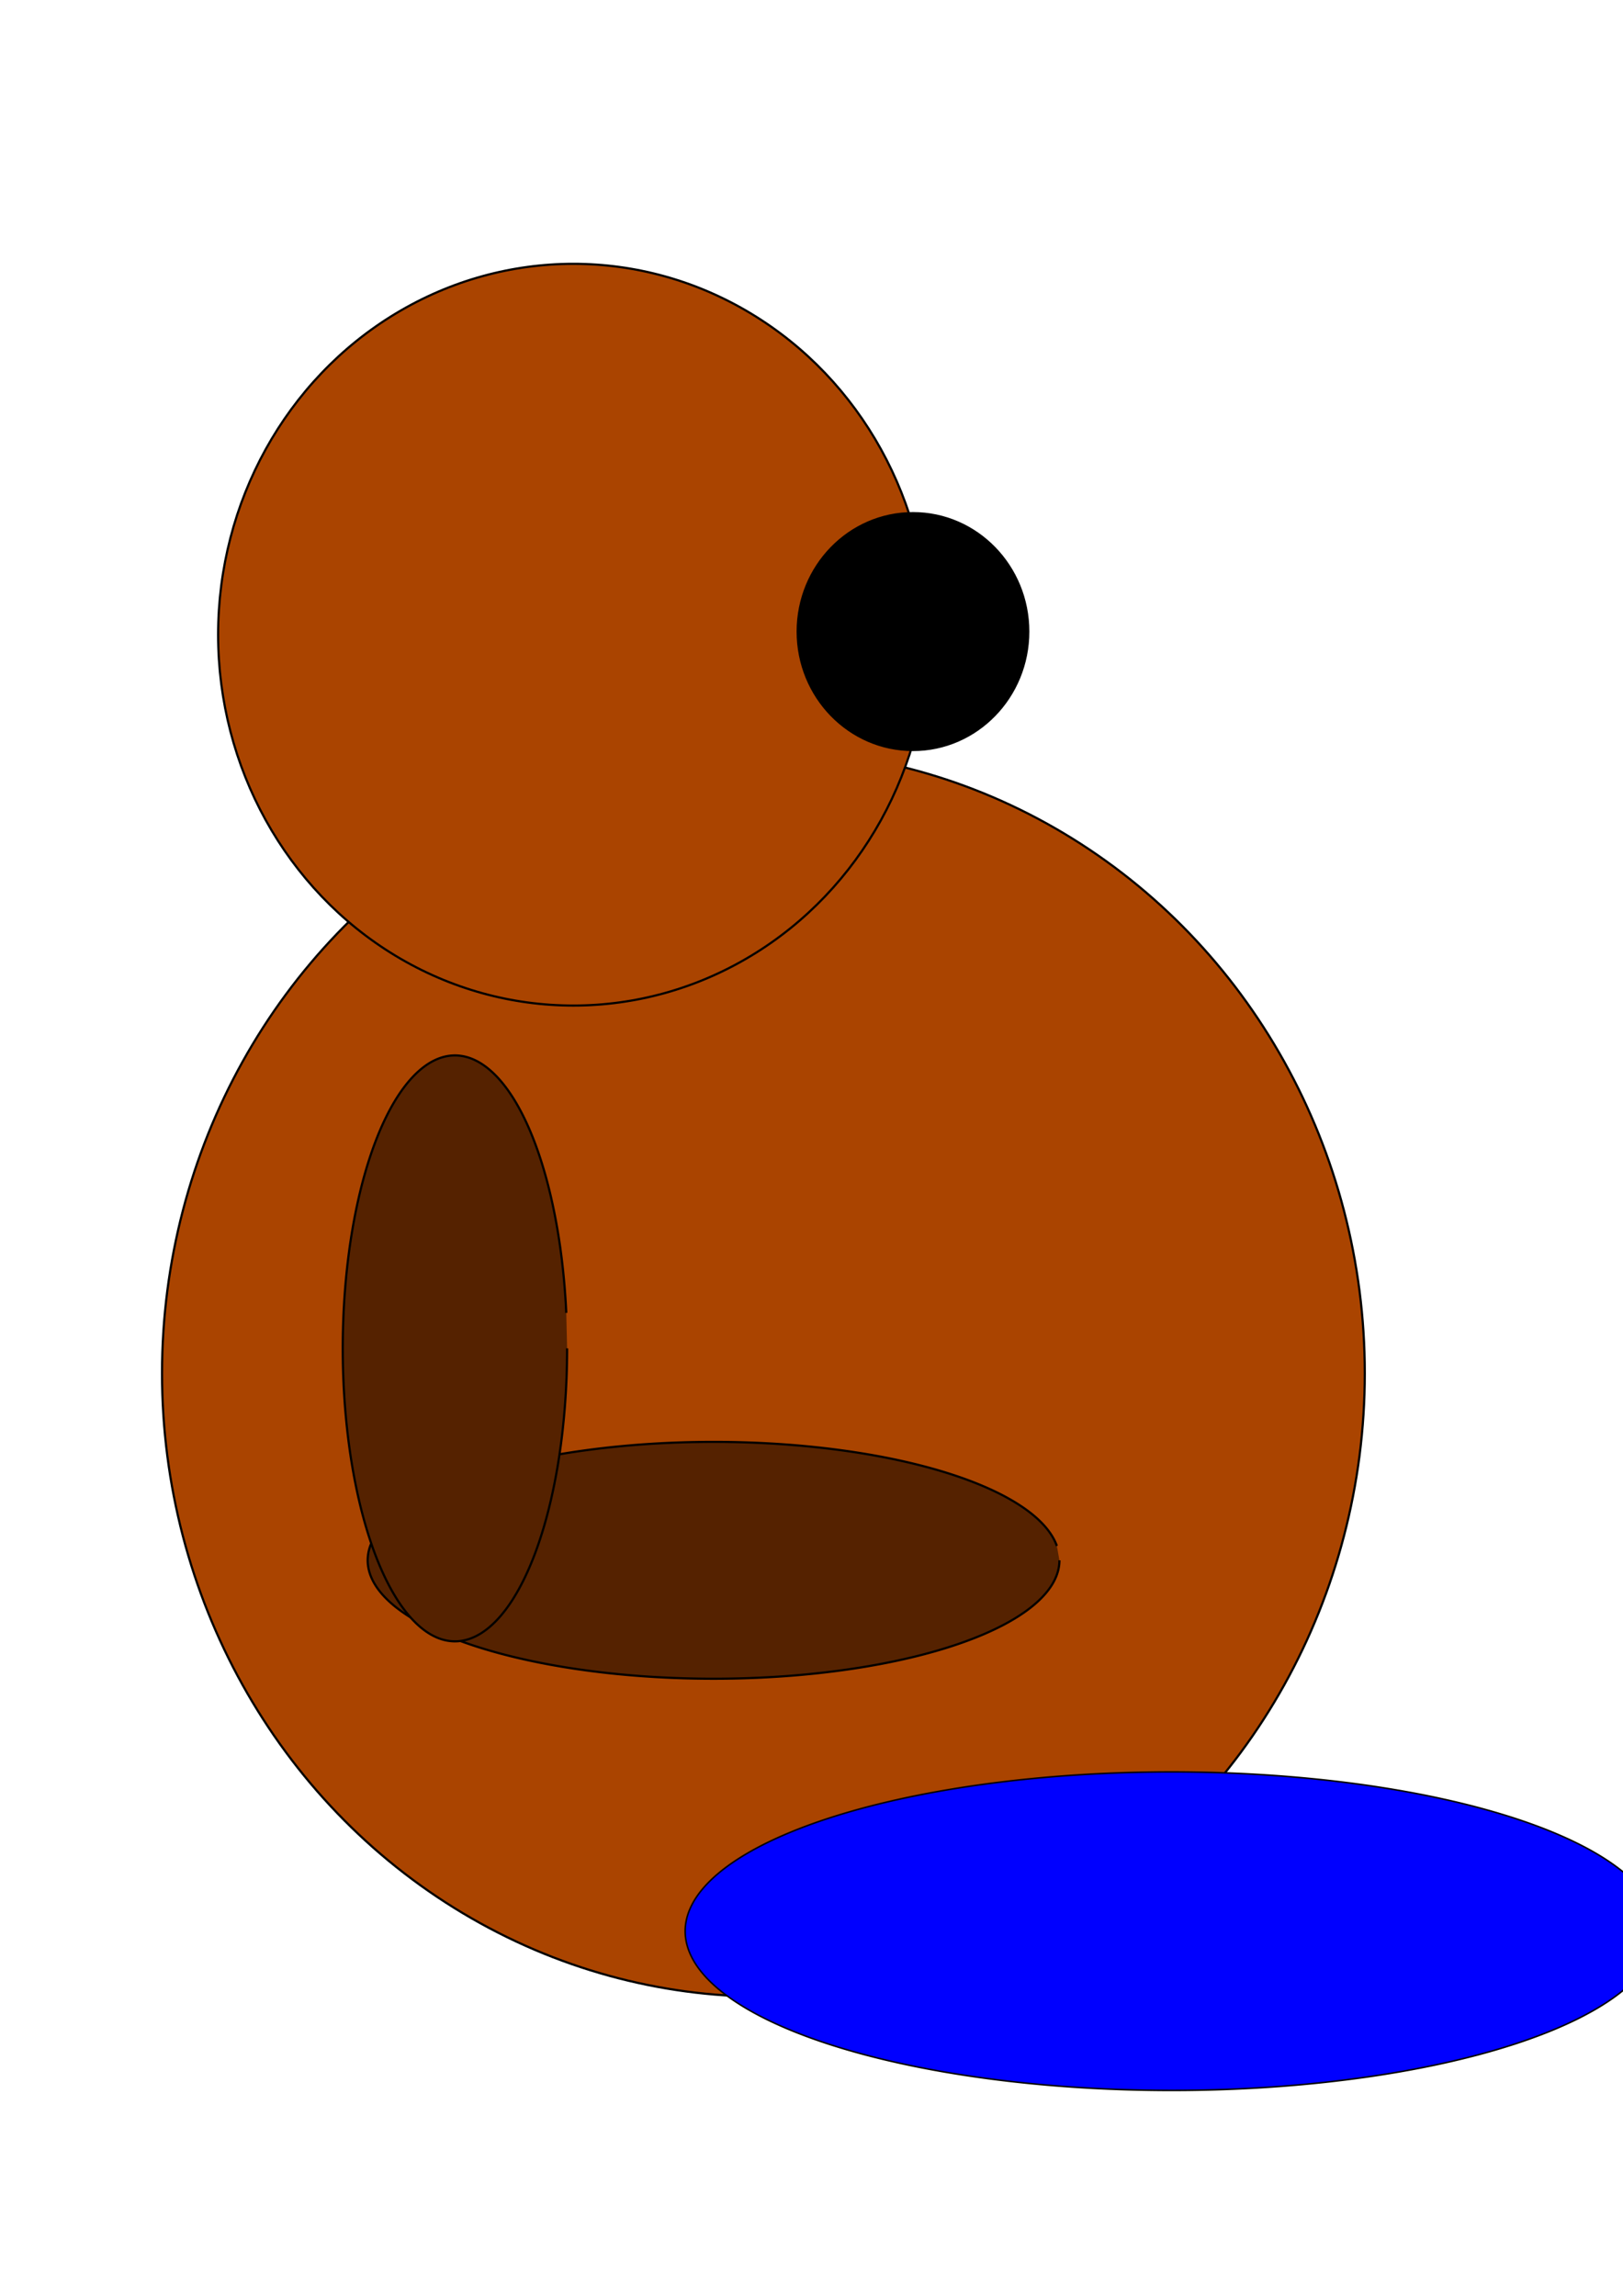 <?xml version="1.0" encoding="UTF-8" standalone="no"?>
<!-- Created with Inkscape (http://www.inkscape.org/) -->

<svg
   xmlns:dc="http://purl.org/dc/elements/1.1/"
   xmlns:cc="http://creativecommons.org/ns#"
   xmlns:rdf="http://www.w3.org/1999/02/22-rdf-syntax-ns#"
   xmlns:svg="http://www.w3.org/2000/svg"
   xmlns="http://www.w3.org/2000/svg"
   xmlns:sodipodi="http://sodipodi.sourceforge.net/DTD/sodipodi-0.dtd"
   xmlns:inkscape="http://www.inkscape.org/namespaces/inkscape"
   width="210mm"
   height="297mm"
   viewBox="0 0 744.094 1052.362"
   id="svg2"
   version="1.1"
   inkscape:version="0.91 r13725"
   sodipodi:docname="A Maze Runner.svg">
  <defs
     id="defs4" />
  <sodipodi:namedview
     id="base"
     pagecolor="#ffffff"
     bordercolor="#666666"
     borderopacity="1.0"
     inkscape:pageopacity="0.0"
     inkscape:pageshadow="2"
     inkscape:zoom="0.35"
     inkscape:cx="375"
     inkscape:cy="520"
     inkscape:document-units="px"
     inkscape:current-layer="layer1"
     showgrid="false"
     inkscape:window-width="1366"
     inkscape:window-height="706"
     inkscape:window-x="-8"
     inkscape:window-y="-8"
     inkscape:window-maximized="1" />
  <g
     inkscape:label="Layer 1"
     inkscape:groupmode="layer"
     id="layer1">
    <ellipse
       style="fill:#aa4400;stroke:#000000"
       id="path3336"
       cx="350"
       cy="629.505"
       rx="275.714"
       ry="285.714" />
    <ellipse
       style="fill:#aa4400;stroke:#000000"
       id="path3338"
       cx="262.857"
       cy="290.934"
       rx="162.857"
       ry="170" />
    <ellipse
       style="fill:#000000;stroke:#000000"
       id="path3340"
       cx="418.571"
       cy="289.505"
       rx="52.857"
       ry="54.286" />
    <path
       style="fill:#0000ff;stroke:#000000;stroke-width:0.705"
       id="path3377"
       sodipodi:type="arc"
       sodipodi:cx="537.14172"
       sodipodi:cy="885.21851"
       sodipodi:rx="223.00591"
       sodipodi:ry="73.005798"
       sodipodi:start="0"
       sodipodi:end="6.161565"
       d="m 760.148,885.219 a 223.006,73.006 0 0 1 -216.226,72.972 223.006,73.006 0 0 1 -229.373,-68.535 223.006,73.006 0 0 1 202.28,-77.139 223.006,73.006 0 0 1 241.672,63.845"
       sodipodi:open="true" />
    <path
       style="fill:#552200;stroke:#000000"
       id="path3395"
       sodipodi:type="arc"
       sodipodi:cx="327.14285"
       sodipodi:cy="715.21936"
       sodipodi:rx="158.57143"
       sodipodi:ry="54.285713"
       sodipodi:start="0"
       sodipodi:end="6.1615708"
       sodipodi:open="true"
       d="M 485.714,715.219 A 158.571,54.286 0 0 1 331.963,769.48 158.571,54.286 0 0 1 168.864,718.518 158.571,54.286 0 0 1 312.699,661.159 158.571,54.286 0 0 1 484.543,708.634" />
    <path
       style="fill:#552200;stroke:#000000"
       id="path3397"
       sodipodi:type="arc"
       sodipodi:cx="208.57144"
       sodipodi:cy="618.07648"
       sodipodi:rx="51.42857"
       sodipodi:ry="134.28572"
       sodipodi:start="0"
       sodipodi:end="6.1615708"
       sodipodi:open="true"
       d="M 260,618.076 A 51.429,134.286 0 0 1 210.135,752.3 51.429,134.286 0 0 1 157.238,626.237 51.429,134.286 0 0 1 203.887,484.349 51.429,134.286 0 0 1 259.62,601.786" />
  </g>
</svg>
